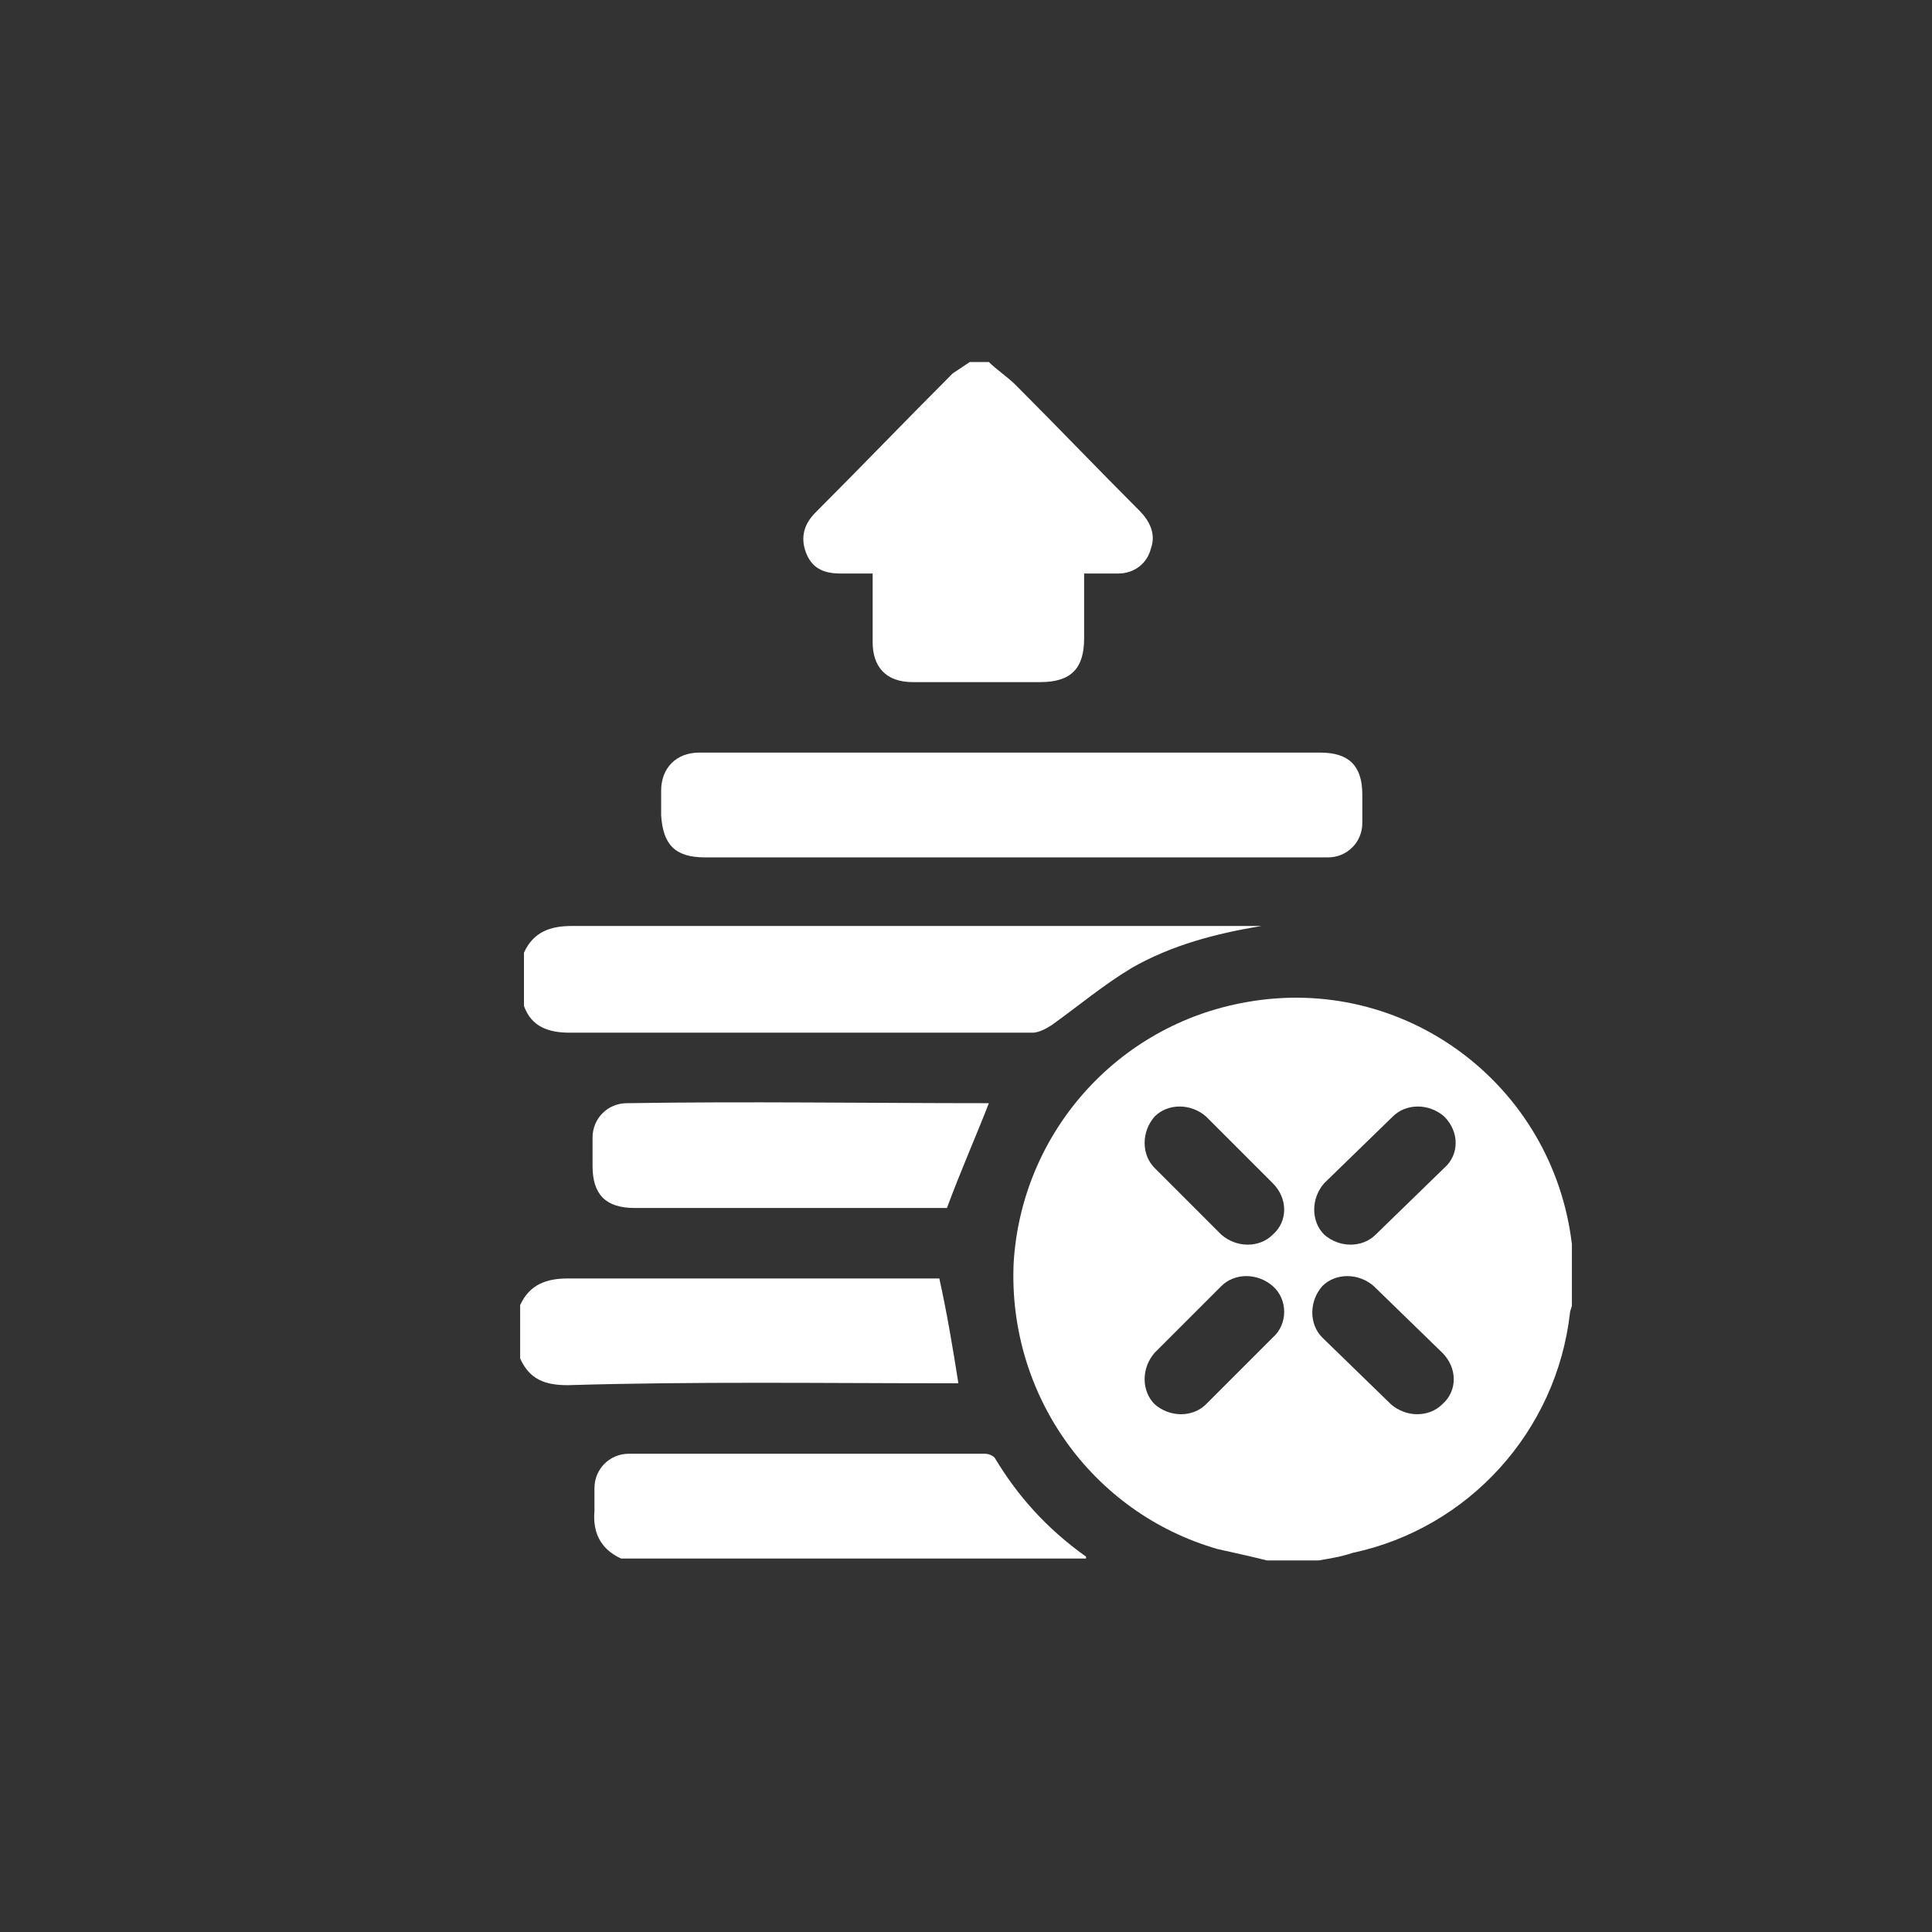 <?xml version="1.0" encoding="utf-8"?>
<!-- Generator: Adobe Illustrator 25.4.1, SVG Export Plug-In . SVG Version: 6.00 Build 0)  -->
<svg version="1.1" id="Layer_1" xmlns="http://www.w3.org/2000/svg" xmlns:xlink="http://www.w3.org/1999/xlink" x="0px" y="0px"
	 viewBox="0 0 101.4 101.4" style="enable-background:new 0 0 101.4 101.4;" xml:space="preserve">
<rect x="0" y="0" width="101.4" height="101.4" fill="#333333" stroke="none"/>
<style type="text/css">
	.st0{fill:#FFFFFF;}
</style>
<g>
	<path class="st0" d="M82.5,65.3c-1-8.4-8.8-14.2-17.1-12.7c-6.8,1.2-11.8,6.9-12.2,13.7c-0.3,6.9,4.1,13.1,10.7,15
		c0.9,0.2,1.8,0.4,2.6,0.6c0.9,0,1.8,0,2.7,0c0.6-0.1,1.2-0.2,1.8-0.4c6.1-1.3,10.7-6.4,11.4-12.6c0-0.1,0.1-0.3,0.1-0.4
		c0-0.9,0-1.8,0-2.7C82.5,65.6,82.5,65.4,82.5,65.3z M66.8,70.2l-3.5,3.5c-0.7,0.7-1.9,0.7-2.7,0l0,0c-0.7-0.7-0.7-1.9,0-2.7
		l3.5-3.5c0.7-0.7,1.9-0.7,2.7,0S67.6,69.5,66.8,70.2z M66.8,64.8c-0.7,0.7-1.9,0.7-2.7,0l-3.5-3.5c-0.7-0.7-0.7-1.9,0-2.7l0,0
		c0.7-0.7,1.9-0.7,2.7,0l3.5,3.5C67.6,62.9,67.6,64.1,66.8,64.8z M75.7,73.7c-0.7,0.7-1.9,0.7-2.7,0l-3.6-3.5
		c-0.7-0.7-0.7-1.9,0-2.7l0,0c0.7-0.7,1.9-0.7,2.7,0l3.6,3.5C76.5,71.8,76.5,73,75.7,73.7z M75.8,61.3l-3.6,3.5
		c-0.7,0.7-1.9,0.7-2.7,0l0,0c-0.7-0.7-0.7-1.9,0-2.7l3.6-3.5c0.7-0.7,1.9-0.7,2.7,0l0,0C76.6,59.4,76.6,60.6,75.8,61.3z"/>
	<path class="st0" d="M44.1,30.1c0.6,0,1.1,0,1.7,0c0,1.2,0,2.4,0,3.6c0,1.3,0.7,2.1,2.1,2.1c2.2,0,4.5,0,6.7,0
		c1.6,0,2.3-0.7,2.3-2.3c0-1.1,0-2.2,0-3.4c0.7,0,1.3,0,1.8,0c0.8,0,1.5-0.5,1.7-1.3c0.3-0.8-0.1-1.5-0.6-2
		c-2.2-2.2-4.3-4.4-6.5-6.6c-0.4-0.4-1-0.8-1.4-1.2c-0.3,0-0.7,0-1,0c-0.3,0.2-0.6,0.4-0.9,0.6c-2.4,2.4-4.8,4.9-7.2,7.3
		c-0.6,0.6-0.8,1.3-0.5,2.1C42.6,29.8,43.2,30.1,44.1,30.1z"/>
	<path class="st0" d="M29.9,54.2c8.1,0,16.2,0,24.3,0c0.3,0,0.7-0.2,1-0.4c1.4-1,2.7-2.1,4.2-3c2.1-1.2,4.4-1.8,6.8-2.2
		c-0.3,0-0.6,0-0.9,0c-11.8,0-23.6,0-35.3,0c-1.1,0-2,0.3-2.5,1.4c0,0.9,0,1.9,0,2.8C27.9,53.9,28.8,54.2,29.9,54.2z"/>
	<path class="st0" d="M52.2,76.5c-0.1-0.1-0.3-0.2-0.5-0.2c-6.2,0-12.5,0-18.7,0c-1,0-1.8,0.8-1.8,1.8c0,0.4,0,0.8,0,1.2
		c-0.1,1.1,0.3,2,1.4,2.5c8.1,0,16.3,0,24.4,0c0,0,0-0.1,0-0.1C54.9,80.2,53.4,78.5,52.2,76.5z"/>
	<path class="st0" d="M49.7,72.6c0.2,0,0.4,0,0.6,0c-0.3-1.9-0.6-3.7-1-5.5c-0.2,0-0.4,0-0.7,0c-6.3,0-12.5,0-18.8,0
		c-1.1,0-2,0.3-2.5,1.4c0,0.9,0,1.9,0,2.8c0.5,1.1,1.3,1.4,2.5,1.4C36.5,72.5,43.1,72.6,49.7,72.6z"/>
	<path class="st0" d="M37,45c10.8,0,21.5,0,32.3,0c0.1,0,0.3,0,0.4,0c1,0,1.8-0.8,1.8-1.8c0-0.5,0-1,0-1.5c0-1.5-0.7-2.2-2.2-2.2
		c-5.4,0-10.8,0-16.2,0c-2.5,0-5,0-7.5,0c-3,0-6,0-8.9,0c-1.2,0-2,0.8-2,2c0,0.4,0,0.9,0,1.3C34.8,44.3,35.4,45,37,45z"/>
	<path class="st0" d="M32.9,57.9c-1,0-1.8,0.8-1.8,1.8c0,0.5,0,1,0,1.5c0,1.5,0.7,2.2,2.2,2.2c5.3,0,10.6,0,15.9,0
		c0.2,0,0.4,0,0.5,0c0.7-1.9,1.5-3.7,2.2-5.5C45.5,57.9,39.2,57.8,32.9,57.9z"/>
	<path class="st0" d="M51.9,57.9L51.9,57.9C51.9,57.9,51.9,57.9,51.9,57.9C51.9,57.9,51.9,57.9,51.9,57.9L51.9,57.9z"/>
	<path class="st0" d="M51.9,57.9C51.9,57.9,51.9,57.9,51.9,57.9L51.9,57.9z"/>
</g>
</svg>

